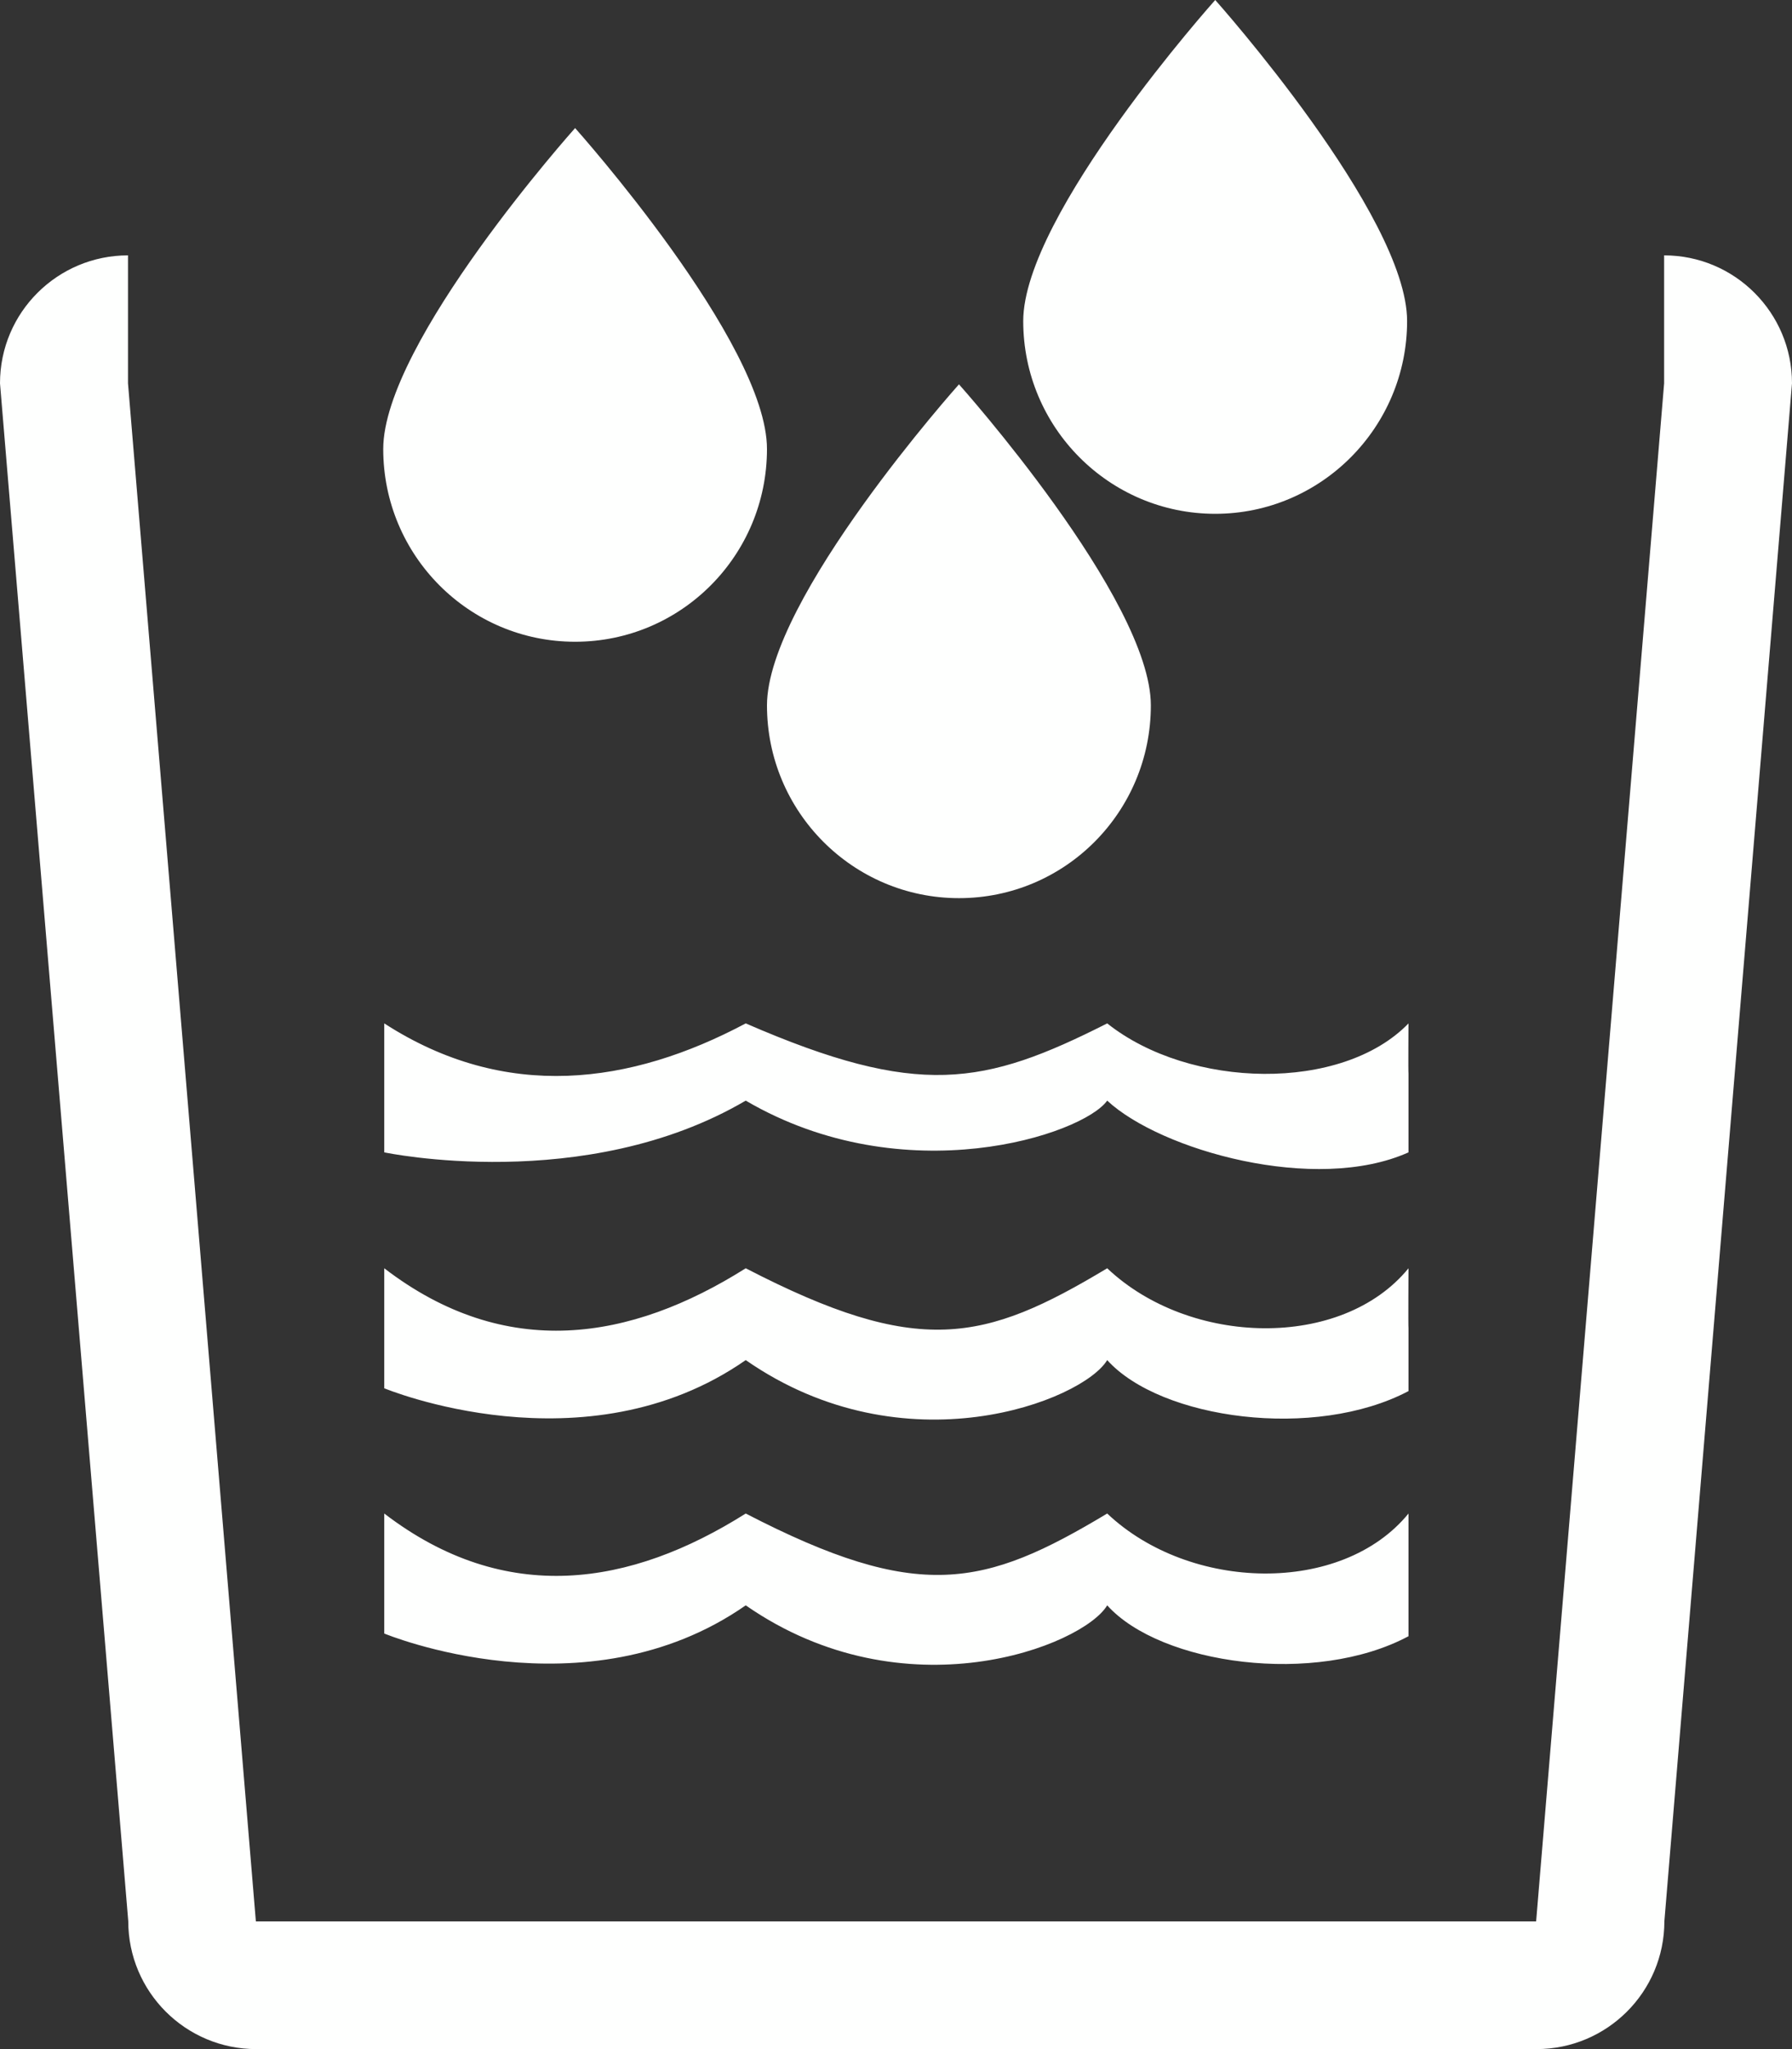 <svg 
 xmlns="http://www.w3.org/2000/svg"
 xmlns:xlink="http://www.w3.org/1999/xlink"
 width="14px" height="16px">
<rect width="100%" height="100%" fill="#333333" stroke="none"/>
<path fill-rule="evenodd"  fill="rgb(254, 255, 254)"
 d="M13.003,15.001 C13.003,15.555 12.554,16.000 12.004,16.000 L2.002,16.000 C1.449,16.000 1.002,15.552 1.002,15.001 L-0.000,2.993 C-0.000,2.439 0.450,1.994 1.000,1.994 L1.000,2.993 L1.999,15.003 L12.001,15.003 L13.001,2.993 L13.001,1.994 C13.553,1.994 14.000,2.442 14.000,2.993 L13.003,15.001 ZM11.004,10.370 L11.004,10.862 C10.274,11.247 9.068,11.084 8.650,10.620 C8.460,10.937 7.069,11.484 5.826,10.620 C4.572,11.494 3.002,10.840 3.002,10.840 L3.002,9.903 C3.951,10.631 4.927,10.470 5.826,9.903 C7.175,10.601 7.688,10.481 8.650,9.903 C9.296,10.514 10.483,10.541 11.004,9.903 C11.004,9.903 11.001,10.370 11.004,10.370 L11.004,10.370 ZM11.004,8.382 L11.004,8.998 C10.277,9.324 9.068,8.982 8.650,8.594 C8.460,8.860 7.069,9.321 5.826,8.594 C4.572,9.330 3.002,8.998 3.002,8.998 L3.002,7.991 C3.951,8.604 4.927,8.469 5.826,7.991 C7.175,8.577 7.688,8.477 8.650,7.991 C9.296,8.504 10.483,8.529 11.004,7.991 C11.004,7.988 11.001,8.382 11.004,8.382 L11.004,8.382 ZM9.494,4.012 C8.666,4.012 7.994,3.338 7.994,2.507 C7.994,1.676 9.494,-0.000 9.494,-0.000 C9.494,-0.000 10.993,1.679 10.993,2.507 C10.993,3.335 10.322,4.012 9.494,4.012 L9.494,4.012 ZM7.492,7.013 C6.664,7.013 5.992,6.339 5.992,5.508 C5.992,4.677 7.492,3.001 7.492,3.001 C7.492,3.001 8.991,4.677 8.991,5.508 C8.991,6.339 8.322,7.013 7.492,7.013 L7.492,7.013 ZM11.004,12.776 C10.277,13.165 9.068,12.999 8.650,12.535 C8.460,12.852 7.069,13.398 5.826,12.535 C4.572,13.409 3.002,12.755 3.002,12.755 L3.002,11.818 C3.951,12.545 4.927,12.385 5.826,11.818 C7.175,12.516 7.688,12.396 8.650,11.818 C9.296,12.429 10.483,12.456 11.004,11.818 L11.004,12.776 ZM4.493,5.011 C3.665,5.011 2.994,4.338 2.994,3.506 C2.994,2.675 4.493,1.000 4.493,1.000 C4.493,1.000 5.992,2.675 5.992,3.506 C5.992,4.338 5.321,5.011 4.493,5.011 L4.493,5.011 Z"/>
</svg>